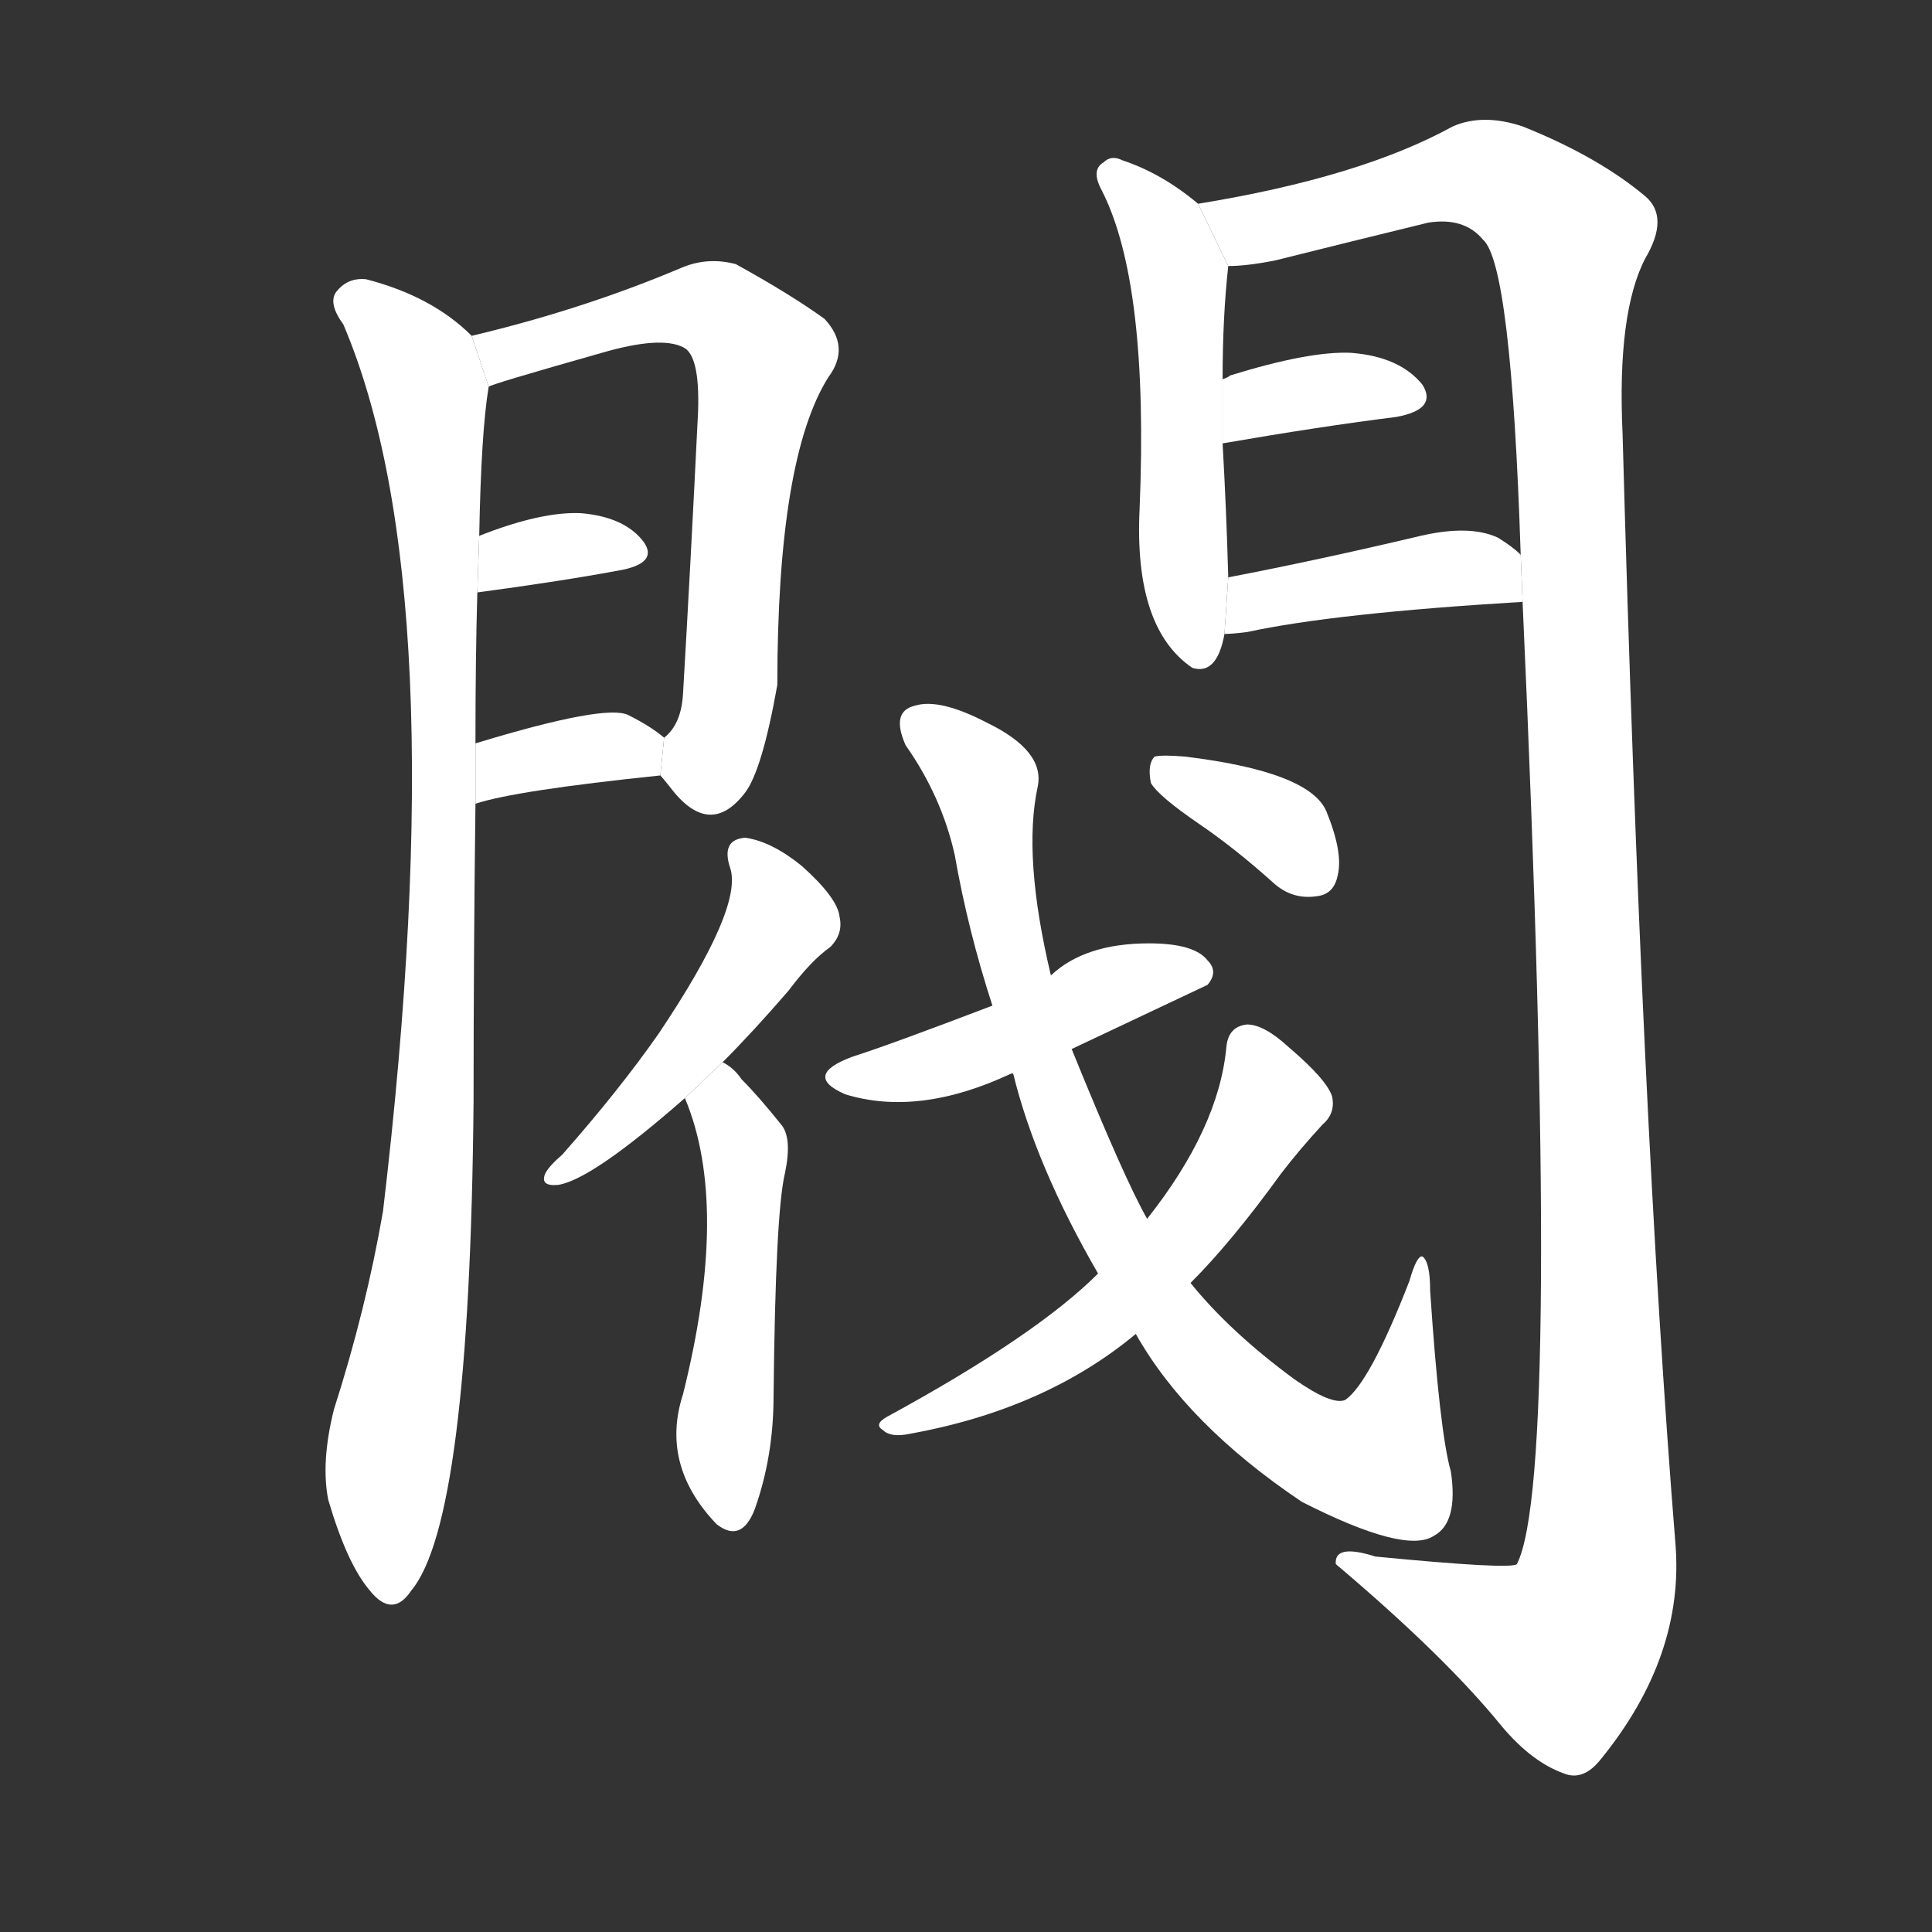 <!-- u95a5_fa2_trad_powerful_and_influential_group -->
<!-- 95A5 -->
<!--  -->
<!--  -->
<svg viewBox="0 0 1024 1024">
  <rect x="0" y="0" width="1024" height="1024" fill="#333333" stroke="none"/>
  <g transform="scale(1, -1) translate(0, -900)">
    <path fill="#FFFFFF" d="M 250 722 Q 229 743 194 752 Q 184 753 178 745 Q 174 739 182 728 Q 242 587 203 258 Q 194 206 177 153 Q 170 125 174 105 Q 184 71 196 57 Q 208 42 218 57 Q 249 94 251 316 Q 251 394 252 474 L 252 506 Q 252 552 253 586 L 254 616 Q 255 671 259 695 L 250 722 Z"></path>
    <path fill="#FFFFFF" d="M 350 489 Q 351 488 355 483 Q 376 455 395 480 Q 404 492 412 537 Q 412 657 439 700 Q 451 716 437 731 Q 419 744 390 760 Q 375 764 361 758 Q 309 736 250 722 L 259 695 Q 259 696 319 713 Q 350 722 362 716 Q 371 712 370 682 Q 366 600 362 532 Q 361 516 352 509 L 350 489 Z"></path>
    <path fill="#FFFFFF" d="M 253 586 Q 298 592 330 598 Q 349 602 341 613 Q 331 626 308 628 Q 287 629 254 616 L 253 586 Z"></path>
    <path fill="#FFFFFF" d="M 252 474 Q 273 481 350 489 L 352 509 Q 345 515 333 521 Q 321 527 252 506 L 252 474 Z"></path>
    <path fill="#FFFFFF" d="M 635 792 Q 616 808 595 815 Q 589 818 585 814 Q 578 810 584 799 Q 609 750 604 630 Q 601 567 632 546 Q 645 542 649 564 L 651 594 Q 650 630 648 665 L 648 699 Q 648 732 651 759 L 635 792 Z"></path>
    <path fill="#FFFFFF" d="M 807 581 Q 828 118 804 71 Q 801 68 729 75 Q 707 82 708 71 Q 766 22 796 -15 Q 812 -34 829 -40 Q 839 -44 848 -33 Q 893 22 888 82 Q 870 305 860 670 Q 857 734 872 763 Q 885 785 872 796 Q 847 817 807 833 Q 786 840 770 833 Q 721 806 635 792 L 651 759 Q 661 759 676 762 Q 716 772 757 782 Q 776 785 786 773 Q 801 760 806 606 L 807 581 Z"></path>
    <path fill="#FFFFFF" d="M 648 665 Q 700 674 740 679 Q 762 683 754 696 Q 742 711 716 713 Q 694 714 652 701 Q 651 700 648 699 L 648 665 Z"></path>
    <path fill="#FFFFFF" d="M 649 564 Q 653 564 661 565 Q 707 575 807 581 L 806 606 Q 802 610 794 615 Q 779 622 753 616 Q 698 603 651 594 L 649 564 Z"></path>
    <path fill="#FFFFFF" d="M 383 337 Q 399 353 418 375 Q 430 391 440 398 Q 447 405 445 414 Q 444 424 425 441 Q 409 454 395 456 Q 382 455 387 440 Q 394 419 349 352 Q 328 322 298 288 Q 291 282 289 278 Q 286 271 296 272 Q 314 275 363 318 L 383 337 Z"></path>
    <path fill="#FFFFFF" d="M 363 318 Q 387 261 362 161 Q 350 124 379 93 L 380 92 Q 393 82 400 100 Q 410 128 410 160 Q 411 257 416 278 Q 420 297 414 304 Q 402 319 393 328 Q 389 334 383 337 L 363 318 Z"></path>
    <path fill="#FFFFFF" d="M 568 344 Q 638 377 640 378 Q 646 385 640 391 Q 633 400 609 400 Q 575 400 557 383 L 526 367 Q 471 346 452 340 Q 425 330 448 320 Q 487 308 536 331 L 537 331 L 568 344 Z"></path>
    <path fill="#FFFFFF" d="M 602 193 Q 629 145 690 104 Q 745 76 760 86 Q 773 93 769 120 Q 763 141 758 216 Q 758 231 754 234 Q 751 235 747 221 Q 726 167 713 158 Q 706 155 686 169 Q 652 194 631 220 L 608 254 Q 596 275 568 344 L 557 383 Q 542 446 550 483 Q 554 502 523 517 Q 498 530 485 526 Q 472 523 480 505 Q 499 478 506 447 Q 513 407 526 367 L 537 331 Q 549 282 582 225 L 602 193 Z"></path>
    <path fill="#FFFFFF" d="M 582 225 Q 549 192 470 149 Q 463 145 468 142 Q 472 138 482 140 Q 554 153 602 193 L 631 220 Q 653 242 679 278 Q 689 291 701 304 Q 708 310 706 319 Q 703 328 683 345 Q 670 357 661 357 Q 651 356 650 345 Q 646 302 608 254 L 582 225 Z"></path>
    <path fill="#FFFFFF" d="M 636 463 Q 655 450 675 432 Q 685 423 698 425 Q 707 426 709 436 Q 712 448 703 470 Q 694 491 628 499 Q 616 500 612 499 Q 608 495 610 485 Q 614 478 636 463 Z"></path>
  </g>
</svg>
